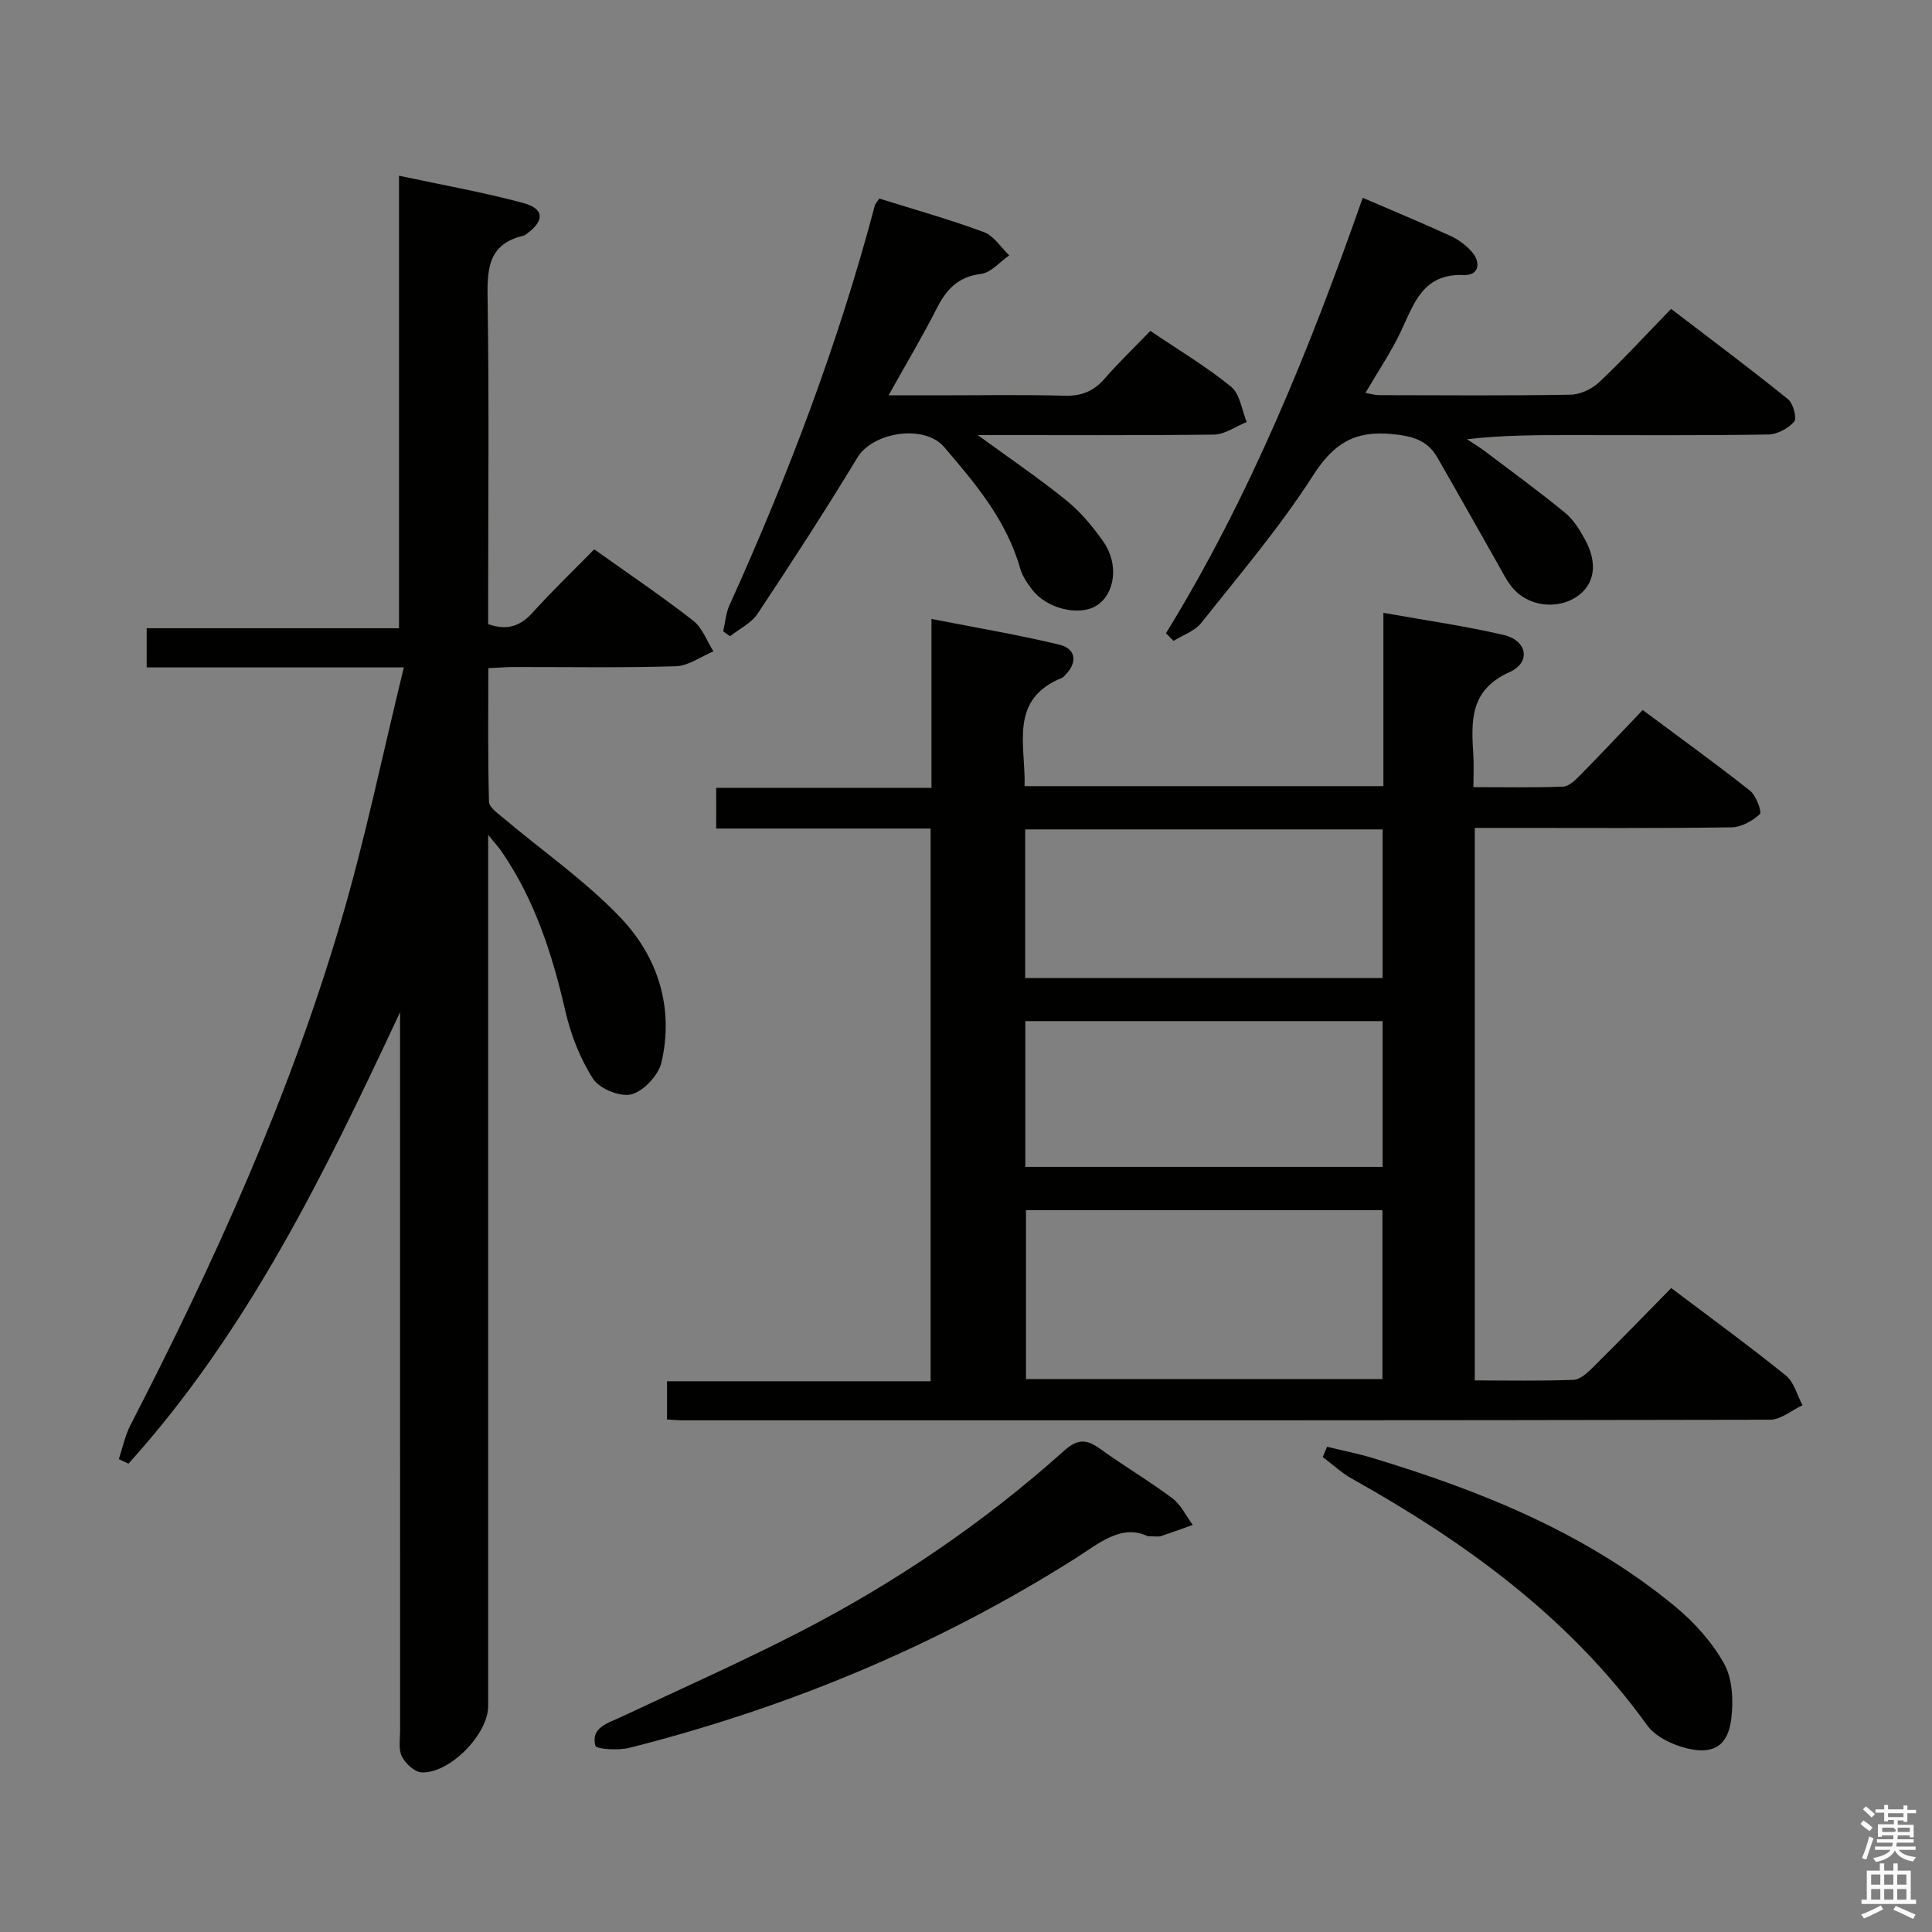 <svg enable-background="new 0 0 400 400" viewBox="0 0 400 400" xmlns="http://www.w3.org/2000/svg"><rect x="0" y="0" width="400" height="400" fill="#808080" stroke="none"/><path d="m385.2 377.6.6-.7c.6.4 1.3.9 1.9 1.5l-.6.7c-.8-.5-1.4-1-1.9-1.5zm.3 7.1c.6-1.4 1.1-2.9 1.5-4.5.3.1.6.3.9.4-.5 1.4-1 2.9-1.5 4.4zm.2-10.1.6-.6c.7.5 1.3 1.1 1.9 1.6l-.7.7c-.6-.6-1.2-1.2-1.8-1.7zm8.4-.8h.8v.9h1.8v.7h-1.8v1.8h-.8v-.3h-1.2v.9h3.3v2.6h-.8v-.4h-2.5c0 .3 0 .6-.1.8h3.4v.7h-3.5c0 .3-.1.6-.1.8h4v.7h-3.5c.7.9 1.9 1.3 3.6 1.5-.2.2-.4.5-.6.9-1.9-.3-3.2-1.1-3.8-2.3-.5 1.1-1.8 2-3.9 2.4-.2-.3-.4-.5-.6-.8 1.9-.4 3.1-.9 3.6-1.7h-3.2v-.7h3.5c.1-.2.1-.5.2-.8h-3.3v-.7h3.4c0-.2 0-.5 0-.8h-2.4v.3h-.8v-2.6h3.3v-.9h-1.2v.3h-.8v-1.8h-1.8v-.7h1.8v-.9h.8v.9h3.2zm-4.4 5.5h2.4c1-.3 0-.6 0-.9h-2.4zm1.2-3.1h3.2v-.8h-3.2zm4.4 2.2h-2.4v.9h2.5v-.9z" fill="#fafafb"/><path d="m389.2 385.8h.9v1.5h1.9v-1.5h.9v1.5h2.7v6h1.1v.9h-11.3v-.9h1.1v-6h2.7zm.2 8.7.5.8c-1.2.6-2.5 1.3-4 1.9-.2-.3-.3-.6-.6-.8 1.6-.6 3-1.3 4.1-1.9zm-2-4.3h1.9v-2.1h-1.9zm0 3.1h1.9v-2.2h-1.9zm2.7-3.1h1.9v-2.1h-1.9zm0 3.1h1.9v-2.2h-1.9zm2.4 1.3c1.4.6 2.7 1.2 4.1 1.8l-.5.9c-1.5-.7-2.8-1.4-4.1-1.9zm2.2-6.5h-1.9v2.1h1.9zm-1.9 5.2h1.9v-2.2h-1.9z" fill="#fafafb"/><g fill="#010100"><path d="m138.1 293.88c0-2.74 0-5.03 0-7.91h54.57c0-38.33 0-76.07 0-114.43-14.67 0-29.4 0-44.39 0 0-3.04 0-5.47 0-8.43h44.57c0-11.62 0-22.72 0-34.96 9.23 1.81 17.94 3.26 26.51 5.33 3.21.78 3.88 3.45 1.3 6.15-.23.24-.43.57-.72.68-11.16 4.5-7.56 13.94-7.81 22.45h74.29c0-11.74 0-23.47 0-35.88 8.79 1.57 16.93 2.73 24.9 4.58 4.86 1.13 5.72 5.67 1.22 7.69-8.33 3.74-7.93 10.21-7.5 17.22.12 1.97.02 3.95.02 6.6 6.39 0 12.49.13 18.58-.11 1.23-.05 2.56-1.39 3.56-2.41 4.2-4.26 8.3-8.63 12.9-13.45 7.75 5.77 15.11 11.08 22.23 16.71 1.27 1.01 2.5 4.4 2.02 4.85-1.51 1.42-3.83 2.7-5.86 2.73-14.99.22-29.99.12-44.98.12-2.63 0-5.26 0-8.17 0v114.39c6.9 0 13.68.15 20.44-.12 1.38-.05 2.89-1.46 4.01-2.57 5.43-5.38 10.75-10.87 16.22-16.43 8.22 6.21 16.13 11.97 23.75 18.12 1.69 1.37 2.32 4.06 3.43 6.14-2.24 1.04-4.48 2.99-6.72 3-75.14.16-150.27.13-225.41.12-.79 0-1.61-.1-2.96-.18zm148.12-43.32c-24.9 0-49.42 0-73.8 0v34.96h73.8c0-11.85 0-23.4 0-34.96zm-73.97-78.84v30.78h74.01c0-10.37 0-20.42 0-30.78-24.83 0-49.36 0-74.01 0zm74.01 39.69c-24.86 0-49.39 0-73.98 0v30.18h73.98c0-10.27 0-20.18 0-30.18z"/><path d="m101.07 172.85v6.92 173.47c0 5.79-7.92 13.97-13.77 13.71-1.46-.06-3.37-1.83-4.1-3.3-.74-1.49-.36-3.58-.36-5.41-.01-47.82-.01-95.65-.01-143.47 0-1.74 0-3.48 0-5.21-15.58 33.32-31.53 66.08-56.23 93.48-.67-.32-1.34-.63-2-.95.79-2.36 1.29-4.86 2.41-7.04 17.31-33.59 32.88-67.94 43.57-104.26 5.03-17.08 8.62-34.59 13.03-52.61-18.66 0-35.77 0-53.24 0 0-2.76 0-5.16 0-8.11h52.24c0-31.23 0-61.95 0-93.69 9.16 1.96 17.57 3.44 25.79 5.67 4.27 1.16 4.34 3.62.82 6.22-.27.2-.54.45-.84.53-7.65 1.78-7.51 7.36-7.42 13.67.31 20.49.11 40.99.11 61.49v5.26c4.09 1.44 6.76.32 9.28-2.47 4.01-4.44 8.33-8.59 12.68-13.02 7.09 5.05 13.96 9.69 20.49 14.77 1.9 1.48 2.82 4.21 4.19 6.36-2.59 1.07-5.15 2.99-7.78 3.08-11.15.35-22.32.14-33.49.16-1.62 0-3.24.14-5.34.23 0 9.41-.11 18.54.14 27.65.03 1.17 1.84 2.43 3.02 3.42 8.11 6.84 16.95 12.97 24.22 20.6 7.73 8.11 11.08 18.6 8.48 29.92-.61 2.66-3.64 5.93-6.19 6.64-2.28.63-6.63-1.12-7.96-3.18-2.71-4.19-4.63-9.16-5.76-14.06-2.71-11.76-6.33-23.06-13.25-33.09-.54-.79-1.2-1.49-2.73-3.38z"/><path d="m241.4 131.11c17.41-28.29 29.75-58.85 40.74-90.16 6.29 2.71 12.26 5.19 18.14 7.88 1.61.73 3.16 1.87 4.35 3.19 2.08 2.31 1.59 5.05-1.55 4.92-8.46-.34-10.28 5.81-13.01 11.61-2.04 4.32-4.76 8.33-7.37 12.8.92.15 1.94.46 2.96.46 13.15.03 26.31.13 39.46-.09 2.03-.03 4.46-1.16 5.96-2.58 4.96-4.67 9.57-9.7 14.9-15.19 8.32 6.36 16.38 12.38 24.2 18.69 1.08.87 1.9 3.95 1.29 4.65-1.23 1.42-3.52 2.64-5.4 2.67-13.65.22-27.31.12-40.96.12-6.97 0-13.95 0-21.39.86 1.25.83 2.55 1.6 3.75 2.51 5.56 4.2 11.19 8.31 16.57 12.72 1.74 1.42 3.03 3.54 4.13 5.56 2.74 5.02 1.96 9.43-1.86 11.9-4.08 2.64-9.96 1.88-13.14-1.91-1.26-1.5-2.14-3.34-3.13-5.07-4.17-7.32-8.26-14.67-12.47-21.96-2.08-3.61-5.23-4.43-9.45-4.83-7.75-.73-12.06 2.02-16.27 8.59-6.87 10.72-15.21 20.52-23.15 30.53-1.34 1.69-3.8 2.5-5.74 3.71-.51-.54-1.04-1.06-1.56-1.58z"/><path d="m202.42 90.07c6.74 4.92 12.77 9 18.4 13.57 2.92 2.37 5.43 5.39 7.61 8.49 3.27 4.64 2.43 10.8-1.35 13.22-3.62 2.32-10.41.69-13.43-3.33-.99-1.31-1.99-2.77-2.43-4.31-2.81-9.94-9.25-17.58-15.75-25.16-4.1-4.79-14.75-3.1-17.95 2.18-6.62 10.93-13.58 21.67-20.66 32.32-1.3 1.96-3.78 3.14-5.71 4.68-.47-.34-.95-.67-1.42-1.01.42-1.81.54-3.75 1.29-5.4 12.14-26.82 22.56-54.27 30.1-82.76.12-.44.51-.81.94-1.45 7.24 2.27 14.55 4.32 21.65 6.95 2.06.76 3.51 3.16 5.24 4.81-1.94 1.34-3.77 3.58-5.84 3.84-4.77.58-7.19 3.23-9.19 7.18-2.92 5.75-6.23 11.3-9.95 17.96h9.96c8.83 0 17.66-.16 26.48.08 3.48.09 5.99-.9 8.26-3.5 2.94-3.38 6.18-6.48 9.5-9.92 5.9 3.99 11.62 7.4 16.72 11.56 1.84 1.5 2.2 4.82 3.23 7.3-2.26.91-4.51 2.57-6.78 2.61-15.98.19-31.96.09-48.92.09z"/><path d="m237.65 318.07c-5.49-2.66-10.18 1.53-15.18 4.69-28.59 18.05-59.44 30.83-92.16 39.11-2.28.58-6.86.29-7.05-.44-.97-3.78 2.55-4.64 5.23-5.9 12.46-5.87 25.06-11.46 37.3-17.76 19.72-10.17 37.99-22.6 54.53-37.42 2.95-2.64 4.8-2.3 7.58-.29 4.85 3.5 10.04 6.55 14.82 10.14 1.79 1.34 2.84 3.66 4.23 5.53-2.22.78-4.43 1.59-6.66 2.33-.44.13-.98.01-2.64.01z"/><path d="m274.75 299.54c3.11.76 6.26 1.37 9.32 2.29 22.53 6.82 44.19 15.51 62.6 30.65 4.03 3.31 7.76 7.44 10.28 11.95 1.75 3.14 1.95 7.65 1.5 11.39-.67 5.56-3.63 7.5-9.14 6.17-3.01-.73-6.57-2.4-8.29-4.8-16.05-22.26-37.54-37.85-61.11-51.04-2.17-1.22-4.04-2.97-6.05-4.48.3-.7.6-1.42.89-2.13z"/></g></svg>